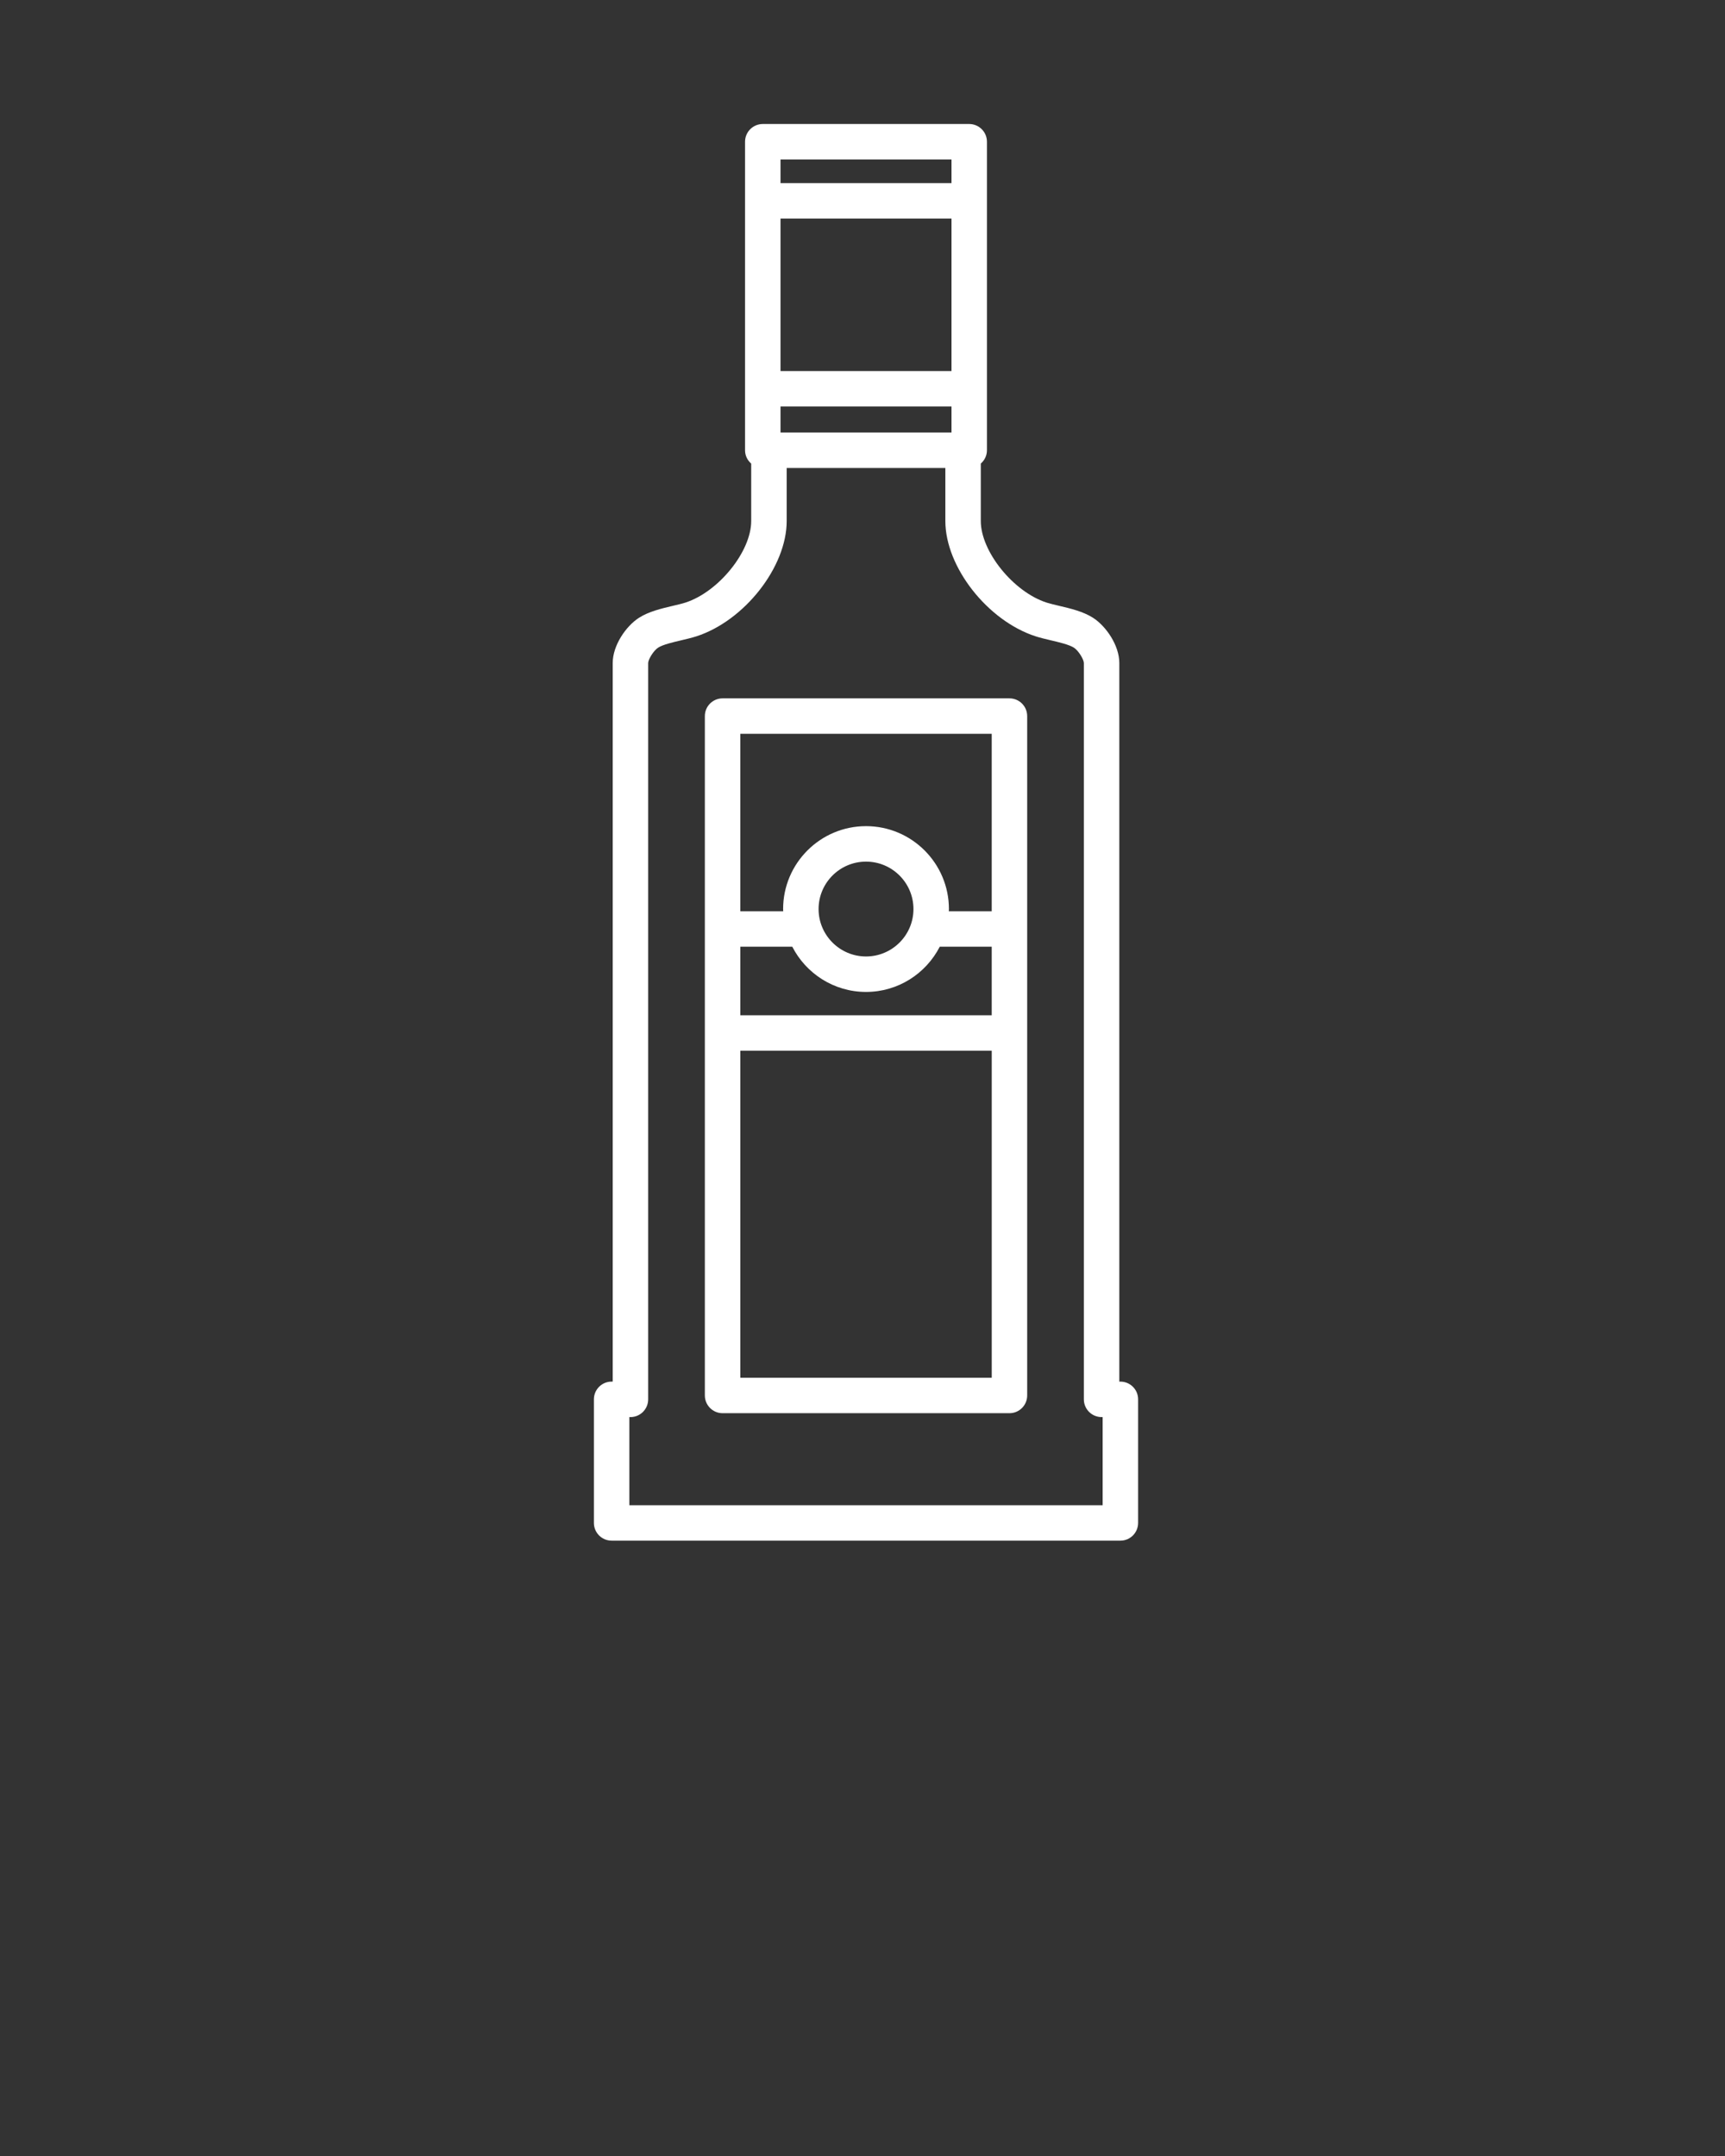 <svg width="100" height="125" viewBox="0 0 100 125" fill="none" xmlns="http://www.w3.org/2000/svg">
<rect x="0" y="0" width="100" height="125" fill="#333333" stroke="none"/>
<path d="M58.519 40.489H41.889C41.321 40.489 40.861 40.949 40.861 41.517V80.906C40.861 81.473 41.321 81.934 41.889 81.934H58.519C59.088 81.934 59.547 81.473 59.547 80.906V41.517C59.547 40.949 59.088 40.489 58.519 40.489ZM57.491 42.545V52.833H55.003C55.003 52.833 55.003 52.834 55.003 52.836C55.004 52.792 55.01 52.749 55.01 52.705C55.01 50.054 52.854 47.898 50.204 47.898C47.554 47.898 45.398 50.054 45.398 52.705C45.398 52.749 45.403 52.792 45.404 52.836C45.404 52.834 45.404 52.833 45.404 52.833H42.916V42.545H57.491ZM50.204 57.51C52.068 57.51 53.683 56.442 54.48 54.886L54.479 54.889H57.491V58.865H42.917V54.889H45.929L45.928 54.886C46.724 56.441 48.34 57.51 50.204 57.51ZM47.454 52.705C47.454 51.187 48.687 49.955 50.204 49.955C51.72 49.955 52.954 51.188 52.954 52.705C52.954 54.221 51.72 55.454 50.204 55.454C48.688 55.454 47.454 54.221 47.454 52.705ZM42.917 79.878V60.92H57.492V79.878H42.917Z" fill="white"/>
<path d="M64.95 80.103H64.888V38.441C64.888 37.413 64.115 36.302 63.368 35.821C62.795 35.452 62.048 35.277 61.388 35.122C61.118 35.058 60.864 34.998 60.673 34.937C58.747 34.316 56.858 31.975 56.858 30.209V26.877C56.857 26.877 56.857 26.877 56.857 26.877C57.075 26.689 57.214 26.414 57.214 26.104V8.218C57.214 7.65 56.754 7.19 56.187 7.19H44.219C43.651 7.19 43.191 7.65 43.191 8.218V26.105C43.191 26.416 43.331 26.69 43.548 26.878V30.209C43.548 31.975 41.658 34.316 39.733 34.937C39.543 34.999 39.288 35.058 39.019 35.122C38.359 35.277 37.611 35.452 37.038 35.821C36.291 36.302 35.519 37.414 35.519 38.441V80.102H35.457C34.889 80.102 34.429 80.562 34.429 81.13V88.296C34.429 88.864 34.889 89.324 35.457 89.324H64.95C65.517 89.324 65.977 88.864 65.977 88.296V81.13C65.978 80.562 65.518 80.103 64.95 80.103ZM45.247 23.568H55.159V25.076H45.247V23.568ZM55.159 21.513H45.247V12.673H55.159V21.513ZM56.382 27.114C56.319 27.126 56.254 27.133 56.188 27.133C56.254 27.133 56.318 27.126 56.382 27.114ZM56.715 26.982C56.713 26.983 56.709 26.985 56.707 26.987C56.709 26.986 56.713 26.984 56.715 26.982ZM56.558 27.061C56.54 27.069 56.521 27.072 56.504 27.078C56.521 27.072 56.54 27.068 56.558 27.061ZM55.159 9.246V10.617H45.247V9.246H55.159ZM43.904 27.078C43.886 27.072 43.866 27.069 43.849 27.062C43.867 27.069 43.886 27.073 43.904 27.078ZM63.921 87.27H36.485V82.16H36.547C37.115 82.16 37.575 81.699 37.575 81.132V38.441C37.575 38.235 37.885 37.722 38.152 37.55C38.426 37.373 39.015 37.235 39.489 37.124C39.801 37.051 40.095 36.981 40.365 36.895C43.157 35.994 45.605 32.871 45.605 30.21V27.133H54.803V30.21C54.803 32.871 57.251 35.994 60.043 36.895C60.314 36.982 60.606 37.051 60.918 37.124C61.392 37.235 61.981 37.374 62.256 37.551C62.524 37.723 62.832 38.236 62.832 38.442V81.131C62.832 81.698 63.293 82.159 63.86 82.159H63.921V87.27Z" fill="white"/>
</svg>

